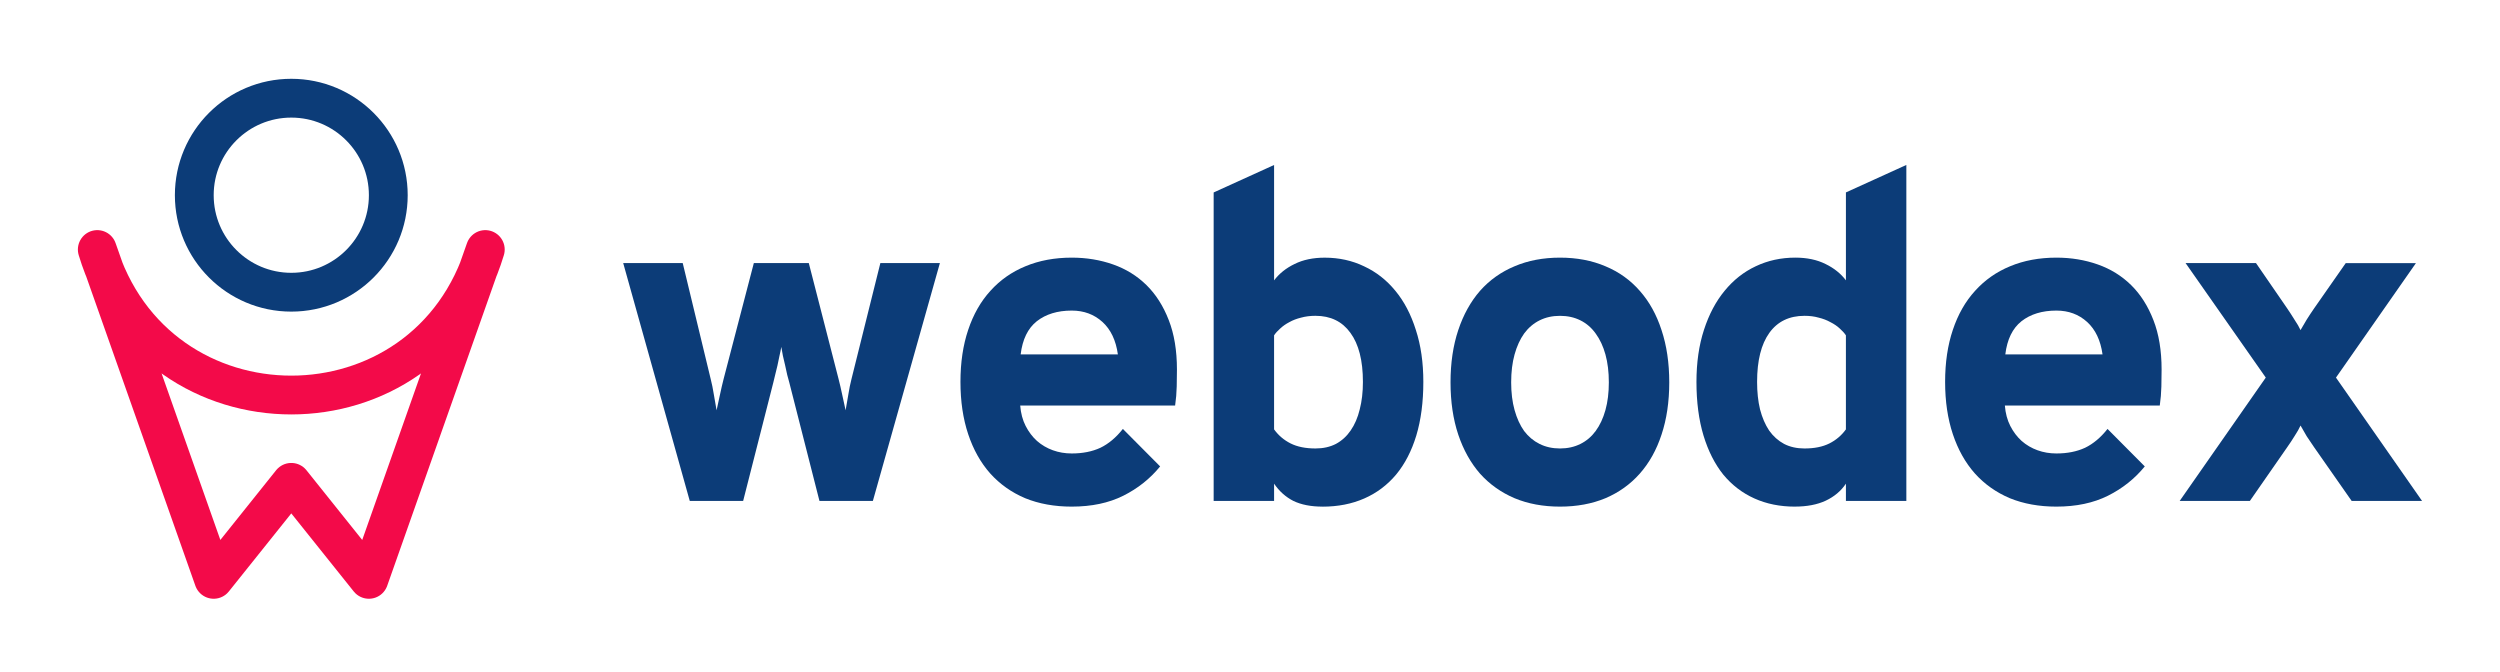 <?xml version="1.0" encoding="UTF-8" standalone="no"?>
<!-- Created with Inkscape (http://www.inkscape.org/) -->

<svg
   xmlns:dc="http://purl.org/dc/elements/1.1/"
   xmlns:cc="http://creativecommons.org/ns#"
   xmlns:rdf="http://www.w3.org/1999/02/22-rdf-syntax-ns#"
   xmlns:svg="http://www.w3.org/2000/svg"
   xmlns="http://www.w3.org/2000/svg"
   xmlns:sodipodi="http://sodipodi.sourceforge.net/DTD/sodipodi-0.dtd"
   xmlns:inkscape="http://www.inkscape.org/namespaces/inkscape"
   width="56.732mm"
   height="15.24mm"
   viewBox="0 0 201.019 54"
   id="svg2"
   version="1.1"
   inkscape:version="0.91 r13725"
   sodipodi:docname="webodex-logo-horizontal.svg"
   inkscape:export-filename="C:\Users\boris\Work\webodex.github.io\img\landing\webodex-logo.png"
   inkscape:export-xdpi="32.22089"
   inkscape:export-ydpi="32.22089">
  <title
     id="title4161">Logo Webodex</title>
  <defs
     id="defs4" />
  <sodipodi:namedview
     id="base"
     pagecolor="#ffffff"
     bordercolor="#666666"
     borderopacity="1.0"
     inkscape:pageopacity="0.0"
     inkscape:pageshadow="2"
     inkscape:zoom="0.98994949"
     inkscape:cx="345.05291"
     inkscape:cy="151.02109"
     inkscape:document-units="px"
     inkscape:current-layer="g3364"
     showgrid="true"
     fit-margin-top="0"
     fit-margin-left="0"
     fit-margin-right="0"
     fit-margin-bottom="0"
     inkscape:window-width="1280"
     inkscape:window-height="790"
     inkscape:window-x="-8"
     inkscape:window-y="-8"
     inkscape:window-maximized="1"
     inkscape:showpageshadow="false" />
  <g
     inkscape:label="Calque 1"
     inkscape:groupmode="layer"
     id="layer1"
     transform="translate(44.576,-915.263)">
    <rect
       style="opacity:1;fill:none;fill-opacity:1;fill-rule:evenodd;stroke:none;stroke-width:6.773;stroke-linecap:butt;stroke-linejoin:round;stroke-miterlimit:4;stroke-dasharray:none;stroke-opacity:1"
       id="rect4144"
       width="201.019"
       height="54"
       x="-44.576"
       y="915.263" />
    <g
       id="g4146"
       transform="translate(-3.108,-2.712)">
      <g
         id="g3364"
         transform="translate(-8.408,0)">
        <g
           id="g4150"
           transform="matrix(0.312,0,0,0.312,-22.754,668.982)">
          <circle
             r="25"
             cy="848.362"
             cx="42.038"
             id="path4138"
             style="opacity:1;fill:none;fill-opacity:1;fill-rule:evenodd;stroke:#0c3c78;stroke-width:10;stroke-linecap:round;stroke-linejoin:round;stroke-miterlimit:4;stroke-dasharray:none;stroke-opacity:1" />
          <path
             sodipodi:nodetypes="cccccc"
             inkscape:connector-curvature="0"
             id="path4144"
             d="m -7.962,862.362 c 15,50 85,50 100,0 l -30,85 -20,-25 -20,25 z"
             style="fill:none;fill-opacity:1;fill-rule:evenodd;stroke:#f30a49;stroke-width:10;stroke-linecap:butt;stroke-linejoin:round;stroke-miterlimit:4;stroke-dasharray:none;stroke-opacity:1" />
        </g>
        <g
           style="font-style:normal;font-variant:normal;font-weight:normal;font-stretch:normal;font-size:37.408px;line-height:125%;font-family:Overpass;-inkscape-font-specification:Overpass;letter-spacing:0px;word-spacing:0px;fill:#0c3c78;fill-opacity:1;stroke:none;stroke-width:1px;stroke-linecap:butt;stroke-linejoin:miter;stroke-opacity:1"
           id="text4146">
          <path
             d="m 37.123,958.254 -4.292,0 -2.429,-9.535 q -0.073,-0.256 -0.164,-0.603 -0.073,-0.365 -0.164,-0.749 -0.091,-0.402 -0.183,-0.785 -0.073,-0.384 -0.128,-0.712 -0.055,0.329 -0.146,0.712 -0.073,0.384 -0.164,0.785 -0.091,0.384 -0.183,0.749 -0.073,0.347 -0.146,0.603 l -2.429,9.535 -4.292,0 -5.352,-19.124 4.786,0 2.247,9.315 q 0.146,0.566 0.256,1.26 0.11,0.676 0.219,1.26 0.128,-0.584 0.274,-1.26 0.146,-0.694 0.292,-1.26 l 2.429,-9.315 4.42,0 2.393,9.315 q 0.146,0.566 0.292,1.26 0.146,0.676 0.274,1.26 0.11,-0.584 0.219,-1.26 0.11,-0.694 0.256,-1.26 l 2.32,-9.315 4.786,0 -5.388,19.124 z"
             style="font-style:normal;font-variant:normal;font-weight:bold;font-stretch:normal;font-size:37.408px;font-family:Overpass;-inkscape-font-specification:'Overpass Bold';letter-spacing:-1.559px;fill:#0c3c78;fill-opacity:1"
             id="path3372" />
          <path
             d="m 53.118,958.711 q -2.082,0 -3.744,-0.676 -1.644,-0.694 -2.813,-1.991 -1.151,-1.297 -1.772,-3.16 -0.621,-1.863 -0.621,-4.201 0,-2.338 0.621,-4.183 0.621,-1.863 1.79,-3.142 1.169,-1.297 2.813,-1.973 1.662,-0.694 3.726,-0.694 1.772,0 3.324,0.548 1.553,0.548 2.685,1.662 1.132,1.114 1.79,2.813 0.658,1.68 0.658,3.982 0,0.566 -0.018,1.352 -0.018,0.767 -0.128,1.534 l -12.457,0 q 0.073,0.932 0.438,1.644 0.365,0.712 0.913,1.206 0.566,0.493 1.279,0.749 0.712,0.256 1.516,0.256 1.315,0 2.301,-0.457 0.986,-0.475 1.808,-1.516 l 2.996,3.014 q -1.206,1.48 -2.959,2.356 -1.753,0.877 -4.146,0.877 z m 0,-15.763 q -1.717,0 -2.813,0.858 -1.078,0.858 -1.297,2.667 l 7.818,0 q -0.237,-1.699 -1.242,-2.612 -1.005,-0.913 -2.466,-0.913 z"
             style="font-style:normal;font-variant:normal;font-weight:bold;font-stretch:normal;font-size:37.408px;font-family:Overpass;-inkscape-font-specification:'Overpass Bold';letter-spacing:-1.559px;fill:#0c3c78;fill-opacity:1"
             id="path3374" />
          <path
             d="m 73.277,958.711 q -1.388,0 -2.338,-0.457 -0.932,-0.475 -1.553,-1.388 l 0,1.388 -4.859,0 0,-24.804 4.859,-2.21 0,9.279 q 0.621,-0.822 1.644,-1.315 1.023,-0.511 2.429,-0.511 1.717,0 3.16,0.694 1.461,0.676 2.521,1.973 1.059,1.279 1.644,3.142 0.603,1.845 0.603,4.183 0,2.429 -0.566,4.311 -0.566,1.863 -1.626,3.142 -1.059,1.26 -2.557,1.918 -1.498,0.658 -3.361,0.658 z m -0.566,-4.676 q 0.932,0 1.644,-0.365 0.712,-0.384 1.187,-1.078 0.493,-0.712 0.731,-1.699 0.256,-0.986 0.256,-2.21 0,-2.575 -1.005,-3.945 -0.986,-1.37 -2.813,-1.37 -0.621,0 -1.151,0.146 -0.53,0.128 -0.95,0.365 -0.42,0.219 -0.731,0.511 -0.311,0.274 -0.493,0.548 l 0,7.562 q 0.53,0.731 1.333,1.132 0.804,0.402 1.991,0.402 z"
             style="font-style:normal;font-variant:normal;font-weight:bold;font-stretch:normal;font-size:37.408px;font-family:Overpass;-inkscape-font-specification:'Overpass Bold';letter-spacing:-1.559px;fill:#0c3c78;fill-opacity:1"
             id="path3376" />
          <path
             d="m 92.376,958.711 q -2.027,0 -3.653,-0.676 -1.626,-0.694 -2.776,-1.973 -1.132,-1.297 -1.753,-3.142 -0.621,-1.863 -0.621,-4.201 0,-2.338 0.621,-4.201 0.621,-1.863 1.753,-3.16 1.151,-1.297 2.776,-1.973 1.626,-0.694 3.653,-0.694 2.027,0 3.653,0.694 1.626,0.676 2.758,1.973 1.151,1.297 1.753,3.16 0.621,1.863 0.621,4.201 0,2.338 -0.621,4.201 -0.603,1.845 -1.753,3.142 -1.132,1.279 -2.758,1.973 -1.626,0.676 -3.653,0.676 z m 0,-4.676 q 0.913,0 1.644,-0.365 0.731,-0.365 1.224,-1.041 0.511,-0.694 0.785,-1.68 0.274,-0.986 0.274,-2.228 0,-1.26 -0.274,-2.247 -0.274,-0.986 -0.785,-1.68 -0.493,-0.694 -1.224,-1.059 -0.731,-0.365 -1.644,-0.365 -0.913,0 -1.644,0.365 -0.731,0.365 -1.242,1.059 -0.493,0.694 -0.767,1.68 -0.274,0.986 -0.274,2.247 0,1.242 0.274,2.228 0.274,0.986 0.767,1.68 0.511,0.676 1.242,1.041 0.731,0.365 1.644,0.365 z"
             style="font-style:normal;font-variant:normal;font-weight:bold;font-stretch:normal;font-size:37.408px;font-family:Overpass;-inkscape-font-specification:'Overpass Bold';letter-spacing:-1.559px;fill:#0c3c78;fill-opacity:1"
             id="path3378" />
          <path
             d="m 111.256,958.711 q -1.79,0 -3.251,-0.658 -1.461,-0.658 -2.502,-1.918 -1.023,-1.279 -1.589,-3.142 -0.566,-1.881 -0.566,-4.311 0,-2.338 0.603,-4.183 0.603,-1.863 1.662,-3.142 1.059,-1.297 2.502,-1.973 1.461,-0.694 3.178,-0.694 1.406,0 2.429,0.511 1.023,0.493 1.644,1.315 l 0,-7.069 4.859,-2.21 0,27.015 -4.859,0 0,-1.388 q -0.584,0.877 -1.626,1.37 -1.023,0.475 -2.484,0.475 z m 0.785,-4.676 q 1.187,0 1.991,-0.402 0.804,-0.402 1.333,-1.132 l 0,-7.562 q -0.183,-0.274 -0.493,-0.548 -0.311,-0.292 -0.749,-0.511 -0.42,-0.237 -0.95,-0.365 -0.511,-0.146 -1.132,-0.146 -1.845,0 -2.831,1.37 -0.986,1.37 -0.986,3.945 0,1.224 0.237,2.21 0.256,0.986 0.731,1.699 0.493,0.694 1.206,1.078 0.712,0.365 1.644,0.365 z"
             style="font-style:normal;font-variant:normal;font-weight:bold;font-stretch:normal;font-size:37.408px;font-family:Overpass;-inkscape-font-specification:'Overpass Bold';letter-spacing:-1.559px;fill:#0c3c78;fill-opacity:1"
             id="path3380" />
          <path
             d="m 132.292,958.711 q -2.082,0 -3.744,-0.676 -1.644,-0.694 -2.813,-1.991 -1.151,-1.297 -1.772,-3.16 -0.621,-1.863 -0.621,-4.201 0,-2.338 0.621,-4.183 0.621,-1.863 1.79,-3.142 1.169,-1.297 2.813,-1.973 1.662,-0.694 3.726,-0.694 1.772,0 3.324,0.548 1.553,0.548 2.685,1.662 1.132,1.114 1.79,2.813 0.658,1.68 0.658,3.982 0,0.566 -0.018,1.352 -0.018,0.767 -0.128,1.534 l -12.457,0 q 0.073,0.932 0.438,1.644 0.365,0.712 0.913,1.206 0.566,0.493 1.279,0.749 0.712,0.256 1.516,0.256 1.315,0 2.301,-0.457 0.986,-0.475 1.808,-1.516 l 2.996,3.014 q -1.206,1.48 -2.959,2.356 -1.753,0.877 -4.146,0.877 z m 0,-15.763 q -1.717,0 -2.813,0.858 -1.078,0.858 -1.297,2.667 l 7.818,0 q -0.237,-1.699 -1.242,-2.612 -1.005,-0.913 -2.466,-0.913 z"
             style="font-style:normal;font-variant:normal;font-weight:bold;font-stretch:normal;font-size:37.408px;font-family:Overpass;-inkscape-font-specification:'Overpass Bold';letter-spacing:-1.559px;fill:#0c3c78;fill-opacity:1"
             id="path3382" />
          <path
             d="m 156.031,958.254 -3.014,-4.311 q -0.292,-0.42 -0.603,-0.895 -0.292,-0.493 -0.493,-0.858 -0.164,0.365 -0.475,0.84 -0.292,0.475 -0.603,0.913 l -2.996,4.311 -5.644,0 6.923,-9.918 -6.448,-9.206 5.662,0 2.502,3.635 q 0.311,0.457 0.603,0.932 0.311,0.457 0.475,0.822 0.201,-0.365 0.493,-0.84 0.311,-0.493 0.603,-0.913 l 2.539,-3.635 5.644,0 -6.429,9.206 6.923,9.918 -5.662,0 z"
             style="font-style:normal;font-variant:normal;font-weight:bold;font-stretch:normal;font-size:37.408px;font-family:Overpass;-inkscape-font-specification:'Overpass Bold';letter-spacing:-1.559px;fill:#0c3c78;fill-opacity:1"
             id="path3384" />
        </g>
      </g>
    </g>
  </g>
</svg>
